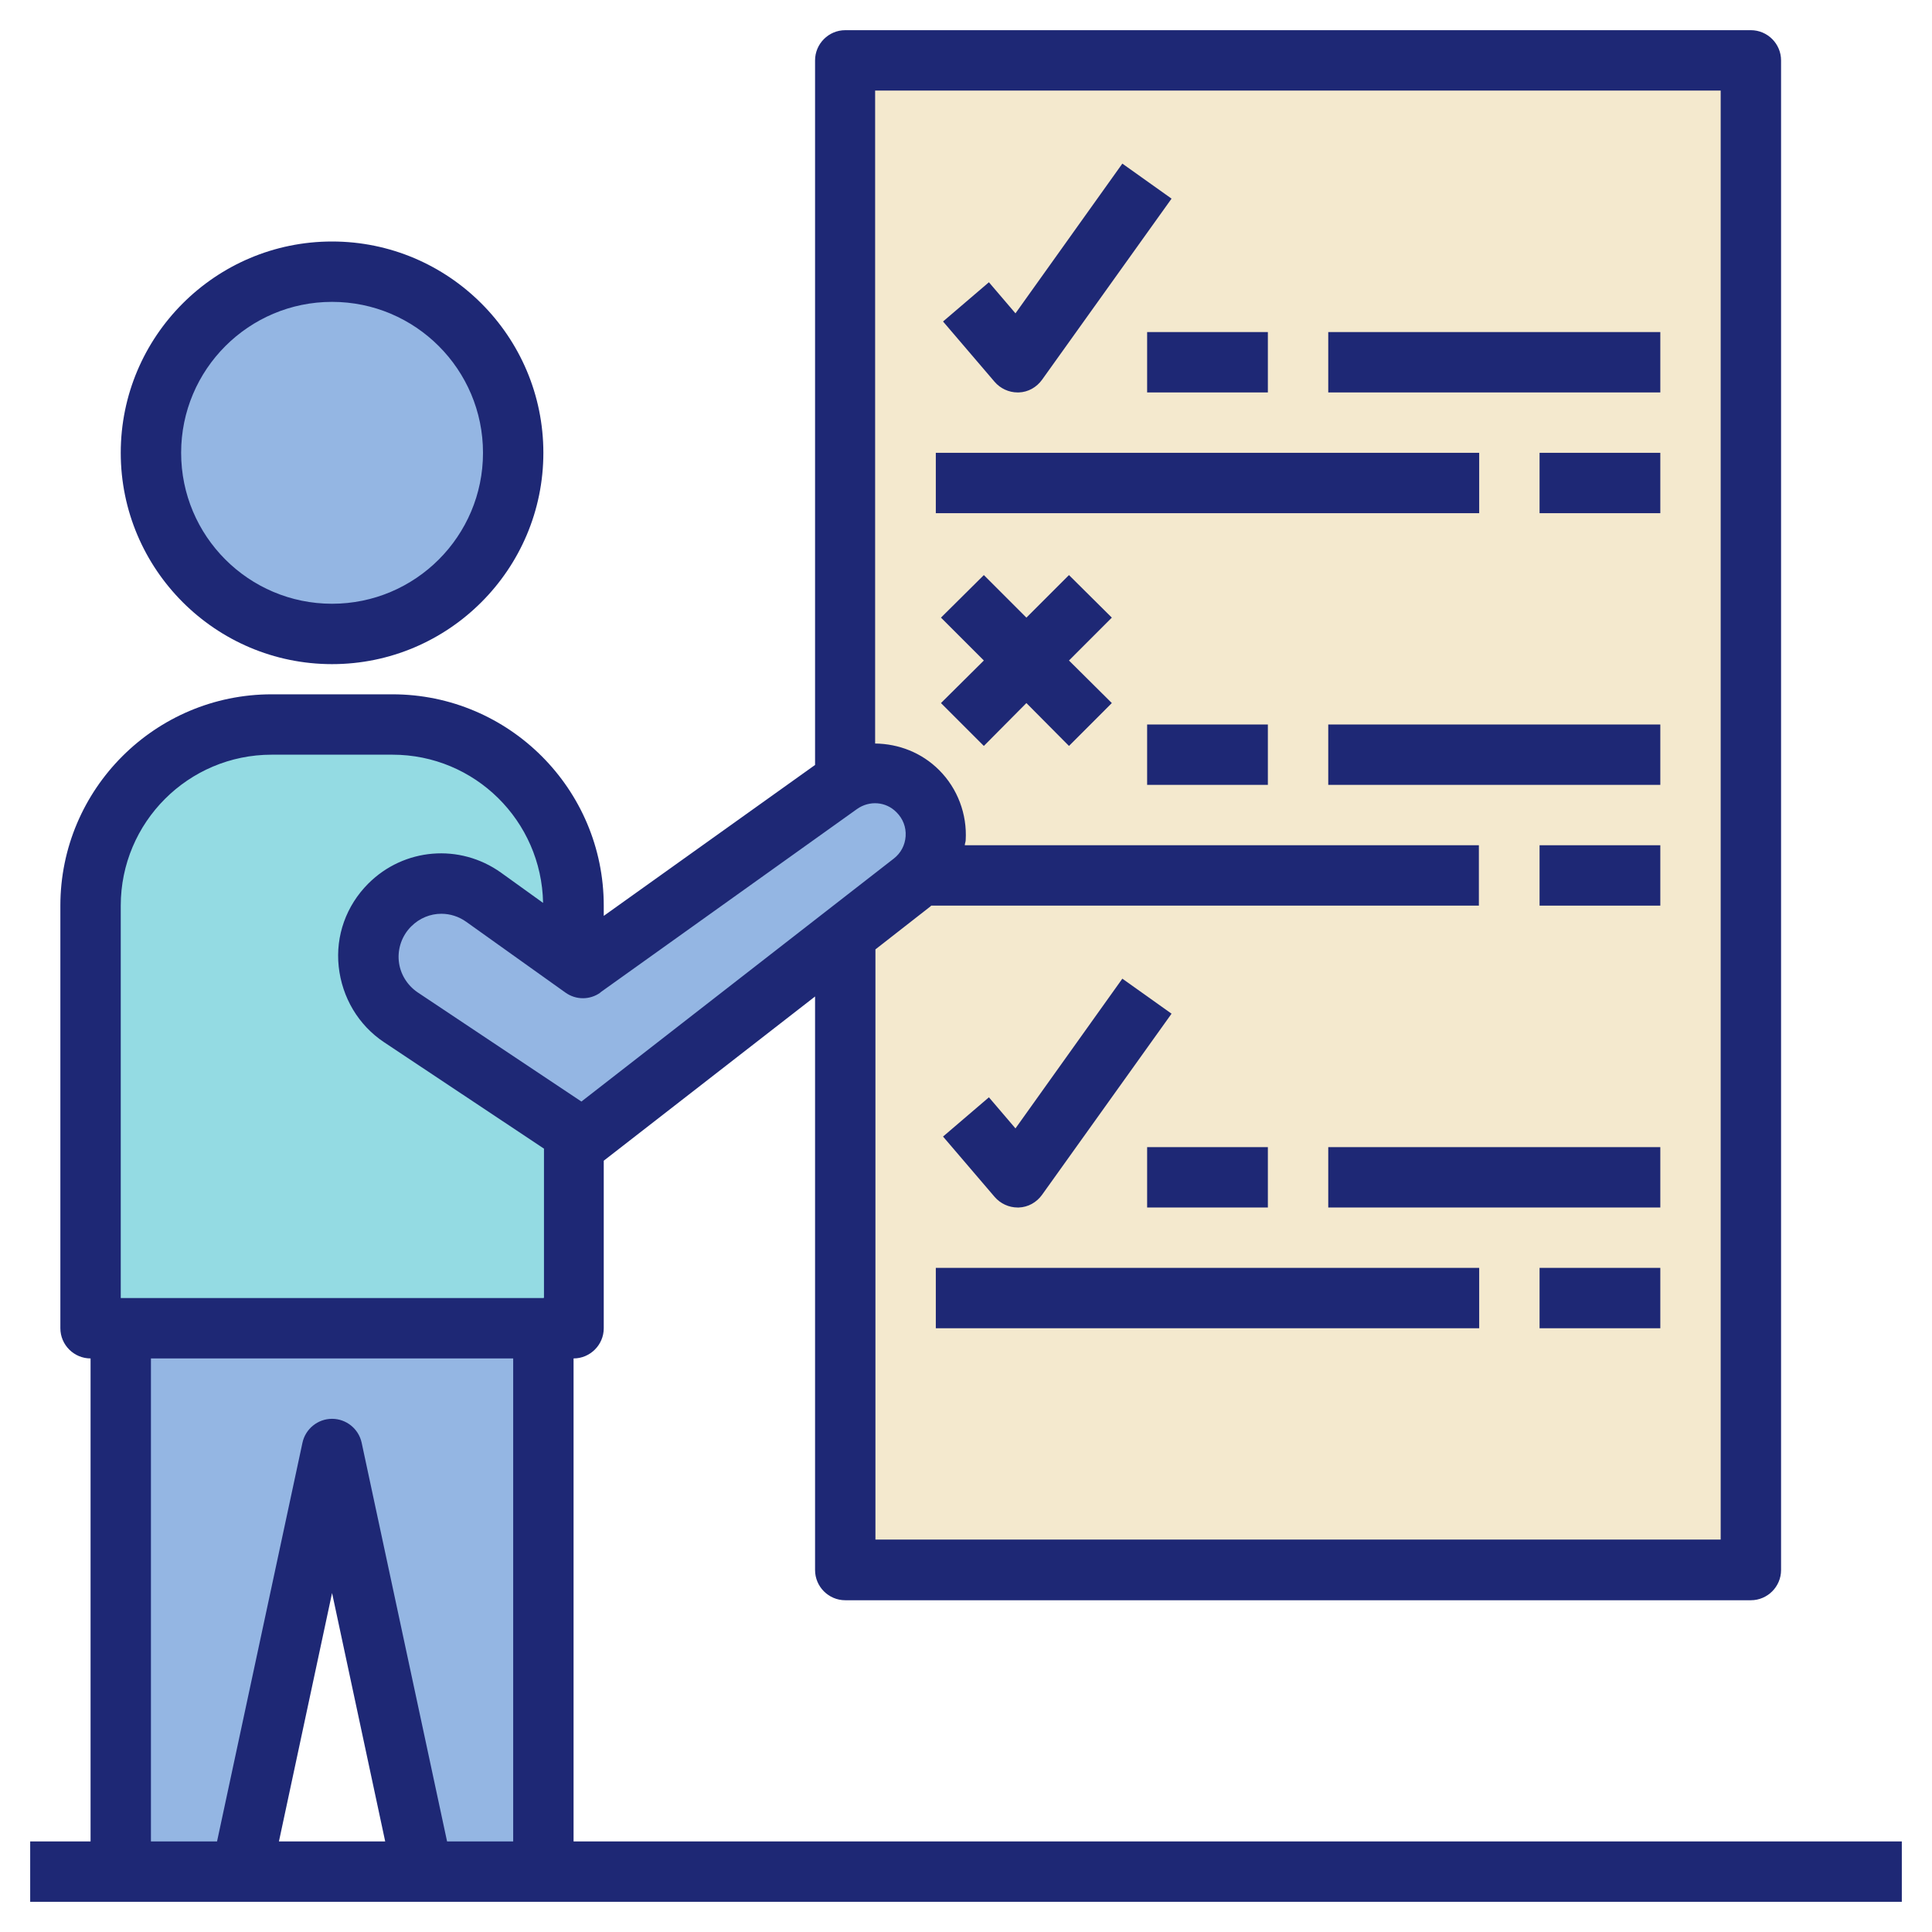 <?xml version="1.0" encoding="UTF-8"?>
<svg xmlns="http://www.w3.org/2000/svg" width="114" height="114" viewBox="0 0 114 114" fill="none">
  <path d="M49.875 55.148V92.625H103.312V3.562H49.875V46.099" fill="#F4E9CE"></path>
  <path d="M32.062 78.375V110.438H24.938L19.594 85.5L14.25 110.438H7.125V78.375" fill="#94B6E3"></path>
  <path d="M16.031 42.75H23.156C29.052 42.75 33.844 47.542 33.844 53.438V78.375H5.344V53.438C5.344 47.542 10.135 42.75 16.031 42.75Z" fill="#94DBE3"></path>
  <path d="M34.377 57.125L28.534 52.957C26.824 51.727 24.473 51.923 22.977 53.42C21.053 55.343 21.373 58.55 23.636 60.046L34.377 67.207L53.828 52.084C55.538 50.748 55.698 48.236 54.166 46.704C52.919 45.458 50.96 45.297 49.535 46.312L34.377 57.142V57.125Z" fill="#94B6E3"></path>
  <path d="M19.594 37.406C25.496 37.406 30.281 32.621 30.281 26.719C30.281 20.816 25.496 16.031 19.594 16.031C13.691 16.031 8.906 20.816 8.906 26.719C8.906 32.621 13.691 37.406 19.594 37.406Z" fill="#94B6E3"></path>
  <path d="M19.594 39.188C26.469 39.188 32.062 33.594 32.062 26.719C32.062 19.843 26.469 14.25 19.594 14.25C12.718 14.25 7.125 19.843 7.125 26.719C7.125 33.594 12.718 39.188 19.594 39.188ZM19.594 17.812C24.51 17.812 28.5 21.802 28.5 26.719C28.5 31.635 24.51 35.625 19.594 35.625C14.678 35.625 10.688 31.635 10.688 26.719C10.688 21.802 14.678 17.812 19.594 17.812Z" fill="#1E2875"></path>
  <path d="M33.844 80.156C34.823 80.156 35.625 79.355 35.625 78.375V68.489L48.094 58.799V92.643C48.094 93.623 48.895 94.424 49.875 94.424H103.312C104.292 94.424 105.094 93.623 105.094 92.643V3.562C105.094 2.583 104.292 1.781 103.312 1.781H49.875C48.895 1.781 48.094 2.583 48.094 3.562V45.137L35.625 54.043V53.438C35.625 46.562 30.032 40.969 23.156 40.969H16.031C9.156 40.969 3.562 46.562 3.562 53.438V78.375C3.562 79.355 4.364 80.156 5.344 80.156V108.656H1.781V112.219H112.219V108.656H33.844V80.156ZM51.656 5.344H101.531V90.844H51.656V56.02L54.916 53.473C54.916 53.473 54.934 53.438 54.952 53.438H87.263V49.875H56.929C56.929 49.768 56.982 49.679 56.982 49.572C57.071 48.04 56.501 46.526 55.415 45.44C54.382 44.407 53.028 43.89 51.638 43.872V5.344H51.656ZM35.411 58.568L50.57 47.737C51.3 47.221 52.28 47.292 52.903 47.933C53.277 48.307 53.473 48.806 53.438 49.341C53.402 49.875 53.153 50.338 52.743 50.659L34.307 64.998L24.635 58.55C24.011 58.122 23.602 57.445 23.53 56.697C23.459 55.949 23.726 55.201 24.261 54.667C24.759 54.168 25.401 53.918 26.042 53.918C26.558 53.918 27.075 54.079 27.52 54.399L33.363 58.568C33.986 59.013 34.806 59.013 35.429 58.568H35.411ZM16.459 108.656L19.594 93.997L22.729 108.656H16.441H16.459ZM30.281 108.656H26.38L21.339 85.126C21.161 84.307 20.431 83.719 19.594 83.719C18.757 83.719 18.026 84.307 17.848 85.126L12.807 108.656H8.906V80.156H30.281V108.656ZM32.062 76.594H7.125V53.438C7.125 48.521 11.115 44.531 16.031 44.531H23.156C28.019 44.531 31.956 48.432 32.045 53.277L29.569 51.496C27.128 49.75 23.833 50.035 21.731 52.137C20.431 53.438 19.79 55.219 19.986 57.036C20.182 58.852 21.143 60.491 22.675 61.507L32.098 67.777V76.576L32.062 76.594Z" fill="#1E2875"></path>
  <path d="M60.044 23.156C60.044 23.156 60.098 23.156 60.115 23.156C60.668 23.138 61.166 22.853 61.487 22.408L69.129 11.721L66.225 9.654L59.919 18.489L58.352 16.655L55.645 18.97L58.691 22.533C59.029 22.925 59.528 23.156 60.044 23.156Z" fill="#1E2875"></path>
  <path d="M67.688 19.594H74.812V23.156H67.688V19.594Z" fill="#1E2875"></path>
  <path d="M78.375 19.594H97.969V23.156H78.375V19.594Z" fill="#1E2875"></path>
  <path d="M90.844 26.719H97.969V30.281H90.844V26.719Z" fill="#1E2875"></path>
  <path d="M55.219 26.719H87.281V30.281H55.219V26.719Z" fill="#1E2875"></path>
  <path d="M60.044 71.25C60.044 71.25 60.098 71.25 60.115 71.25C60.668 71.232 61.166 70.947 61.487 70.502L69.129 59.814L66.225 57.748L59.919 66.583L58.352 64.748L55.645 67.064L58.691 70.626C59.029 71.018 59.528 71.25 60.044 71.25Z" fill="#1E2875"></path>
  <path d="M67.688 67.688H74.812V71.25H67.688V67.688Z" fill="#1E2875"></path>
  <path d="M78.375 67.688H97.969V71.25H78.375V67.688Z" fill="#1E2875"></path>
  <path d="M90.844 74.812H97.969V78.375H90.844V74.812Z" fill="#1E2875"></path>
  <path d="M55.219 74.812H87.281V78.375H55.219V74.812Z" fill="#1E2875"></path>
  <path d="M67.688 42.75H74.812V46.312H67.688V42.75Z" fill="#1E2875"></path>
  <path d="M78.375 42.75H97.969V46.312H78.375V42.75Z" fill="#1E2875"></path>
  <path d="M90.844 49.875H97.969V53.438H90.844V49.875Z" fill="#1E2875"></path>
  <path d="M63.076 33.933L60.564 36.444L58.053 33.933L55.523 36.444L58.053 38.974L55.523 41.485L58.053 44.015L60.564 41.485L63.076 44.015L65.605 41.485L63.076 38.974L65.605 36.444L63.076 33.933Z" fill="#1E2875"></path>
</svg>
